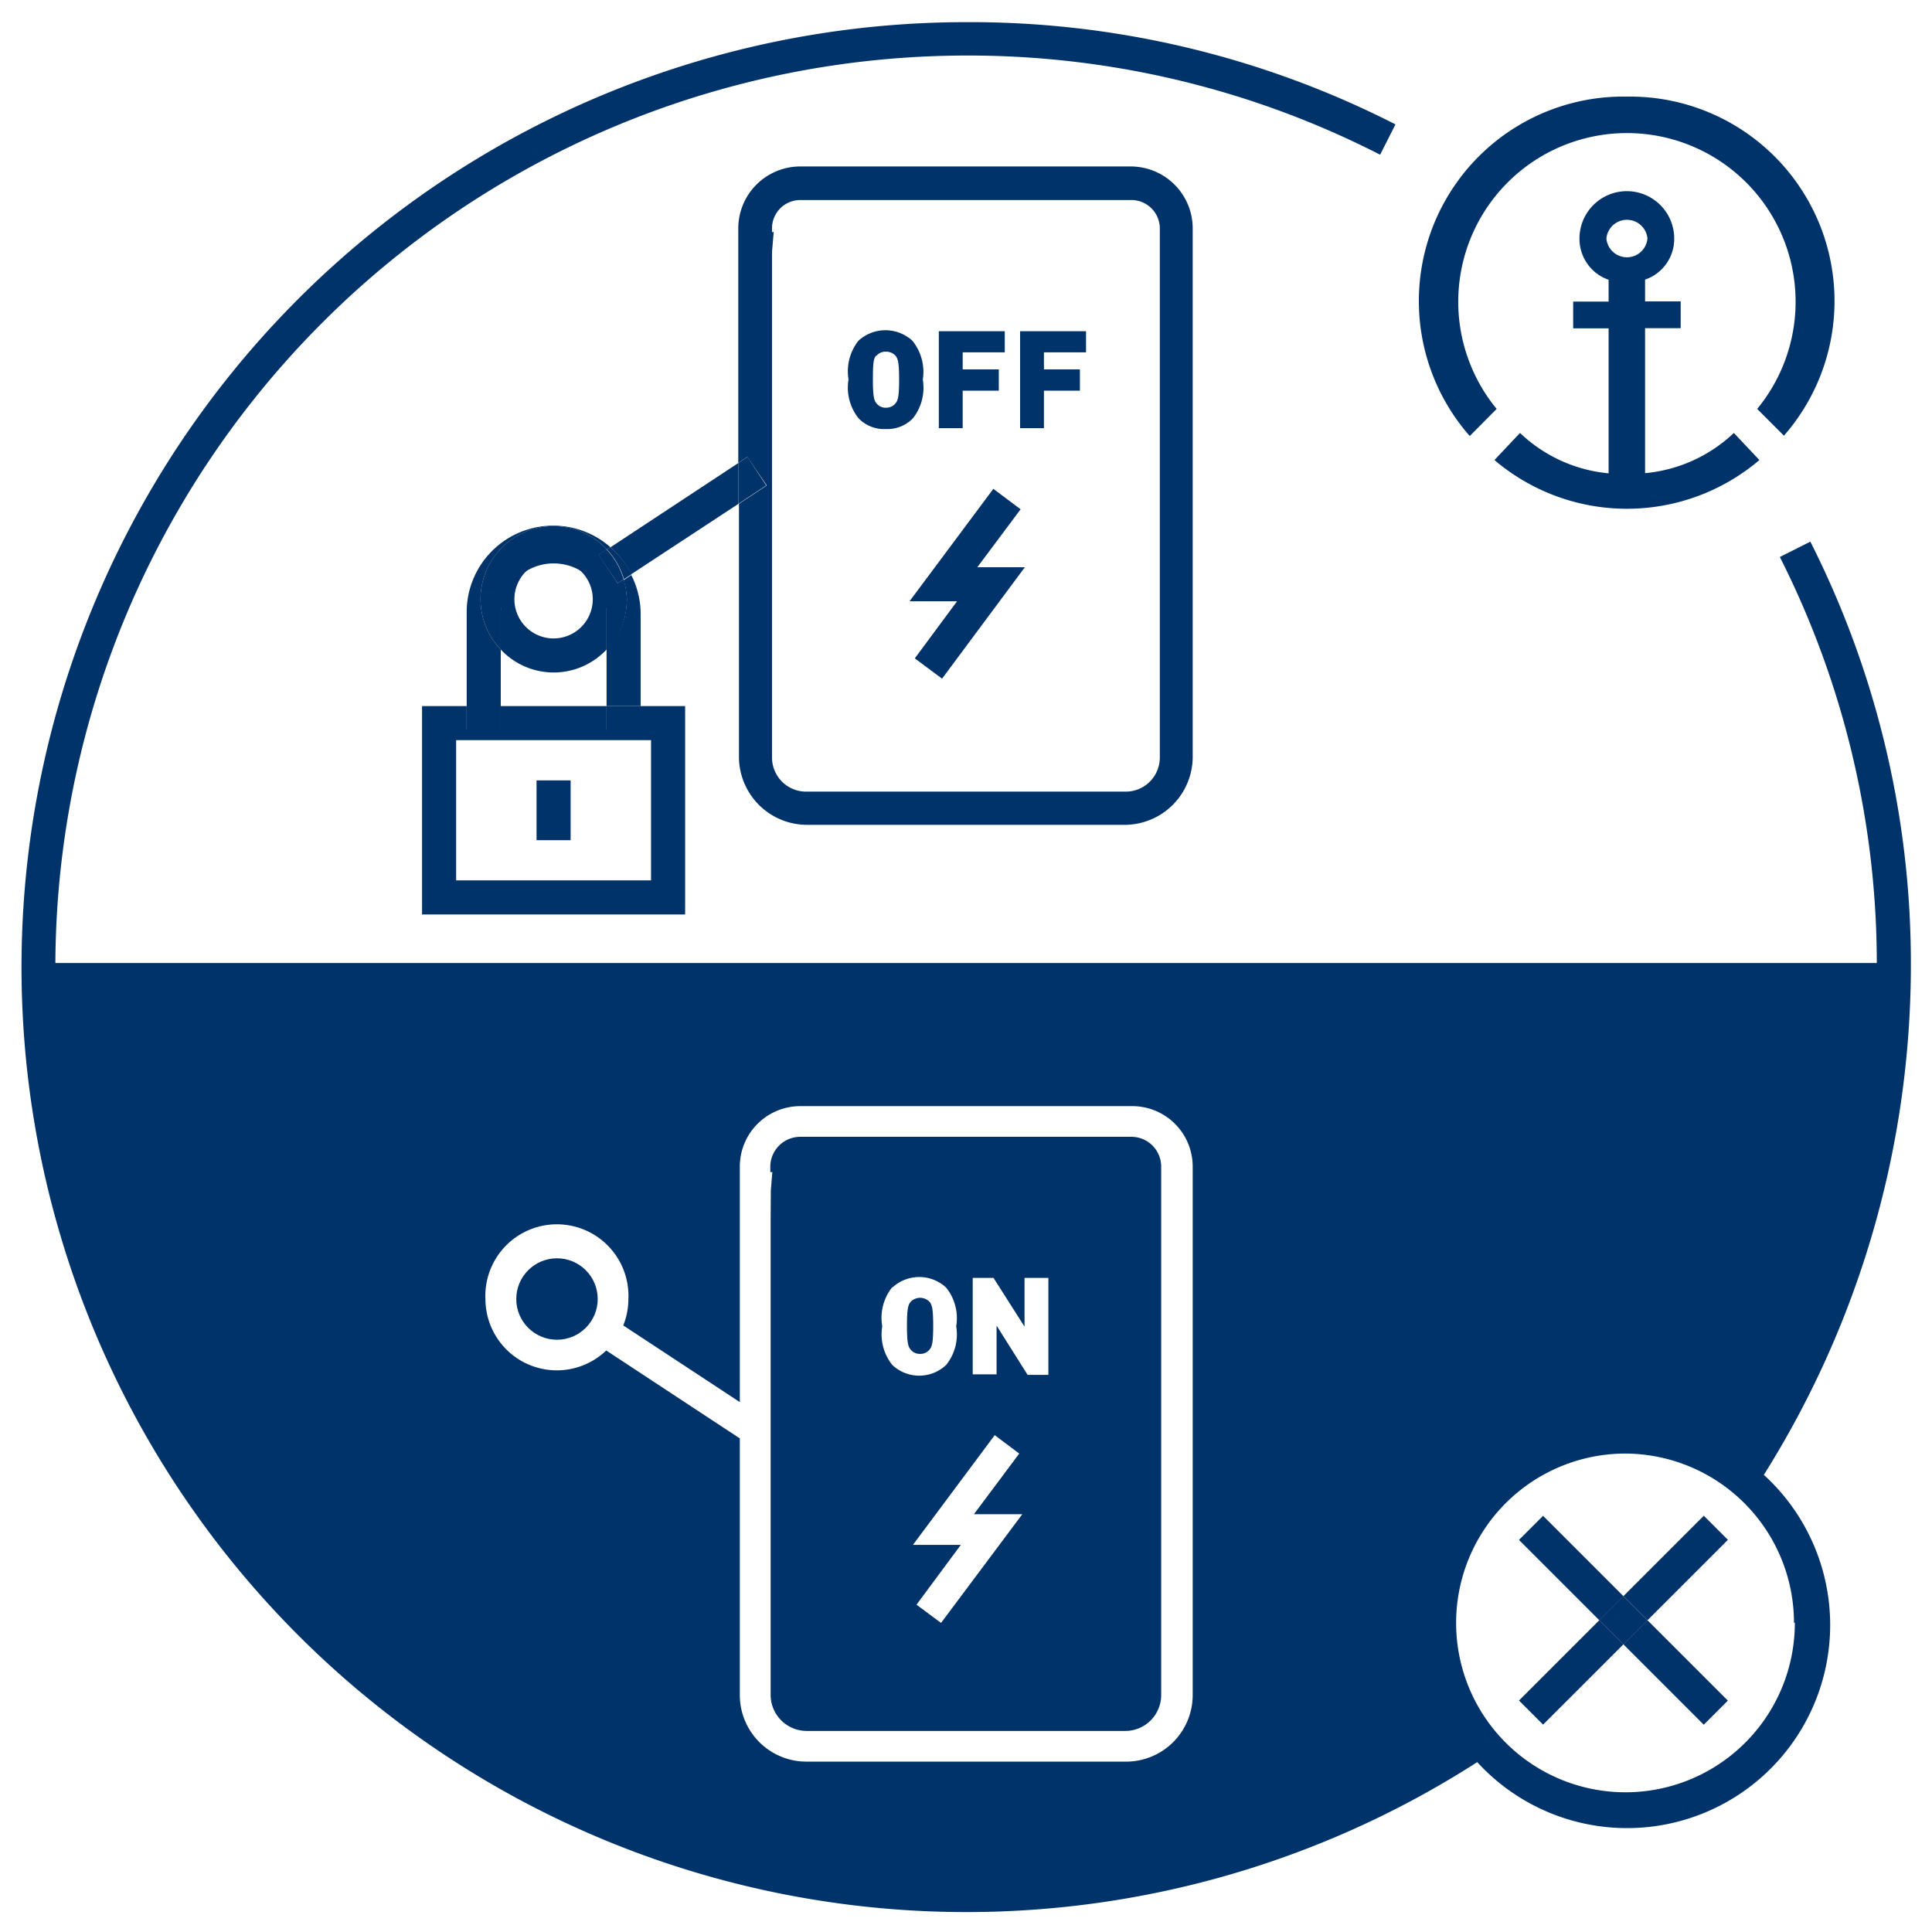 <?xml version="1.0" encoding="UTF-8"?>
<svg xmlns="http://www.w3.org/2000/svg" data-name="Layer 1" viewBox="0 0 113.39 113.39"><path fill="none" d="M95.35 85.31a9.93 9.93 0 1 0 9.94 9.93 9.94 9.94 0 0 0-9.94-9.93zm6.06 14.5l-1.41 1.41-4.72-4.71-4.72 4.71-1.41-1.41 4.71-4.72-4.71-4.71L90.56 89l4.72 4.72L100 89l1.41 1.42-4.72 4.71zM45.31 17v27.46a2 2 0 0 0 2.06 2H66a2 2 0 0 0 2.07-2v-31.1a1.67 1.67 0 0 0-1.71-1.62H47a1.66 1.66 0 0 0-1.7 1.62v.27h.12l-.1 1.17c0 .2 0 1.47-.01 2.2zm10 22.82l-1.6-1.19 2.48-3.35h-2.81l4.92-6.6 1.6 1.2-2.54 3.4h2.79zm4.58-20.39h3.87v1.24h-2.49v1h2.11v1.25h-2.11v2.2h-1.4zm-4.77 0H59v1.24h-2.5v1h2.12v1.25H56.5v2.2h-1.4zm-4.74.57a2.34 2.34 0 0 1 3.17 0 2.91 2.91 0 0 1 .58 2.27 2.9 2.9 0 0 1-.58 2.27 2.31 2.31 0 0 1-3.17 0 2.9 2.9 0 0 1-.58-2.27 2.91 2.91 0 0 1 .58-2.27z"/><path fill="none" d="M52 23.93a.71.71 0 0 0 .56-.26c.13-.16.21-.35.21-1.39s-.08-1.23-.21-1.4a.74.74 0 0 0-.56-.24.7.7 0 0 0-.56.24c-.13.17-.21.36-.21 1.4s.08 1.23.21 1.39a.68.68 0 0 0 .56.26zM95.47 15.17a1.2 1.2 0 1 0 0-2.4 1.2 1.2 0 0 0 0 2.4zM32.49 39.47a4.24 4.24 0 0 1-3.1-1.35v3.32h6.21v-3.32a4.25 4.25 0 0 1-3.11 1.35z"/><circle cx="32.49" cy="35.17" r="2.29" fill="none"/><path fill="none" d="M26.77 51.67h11.44v-8.23H26.77zm4.72-5.87h2v3.51h-2z"/><path fill="#1d3763" d="M45.23 71.94v27.59a2.12 2.12 0 0 0 2.15 2.06H66a2.11 2.11 0 0 0 2.15-2.06v-31.1a1.75 1.75 0 0 0-1.79-1.71H47a1.76 1.76 0 0 0-1.79 1.71v.36h.12l-.09 1.07c0 .2-.01 1.33-.01 2.08zm10 23.31l-1.44-1.07 2.6-3.51h-2.81l4.8-6.44 1.44 1.08-2.66 3.56H60zM57.09 75h1.22l1.82 2.86V75h1.4v5.69h-1.22l-1.82-2.89v2.86h-1.4zm-4.72.57a2.32 2.32 0 0 1 3.16 0 2.87 2.87 0 0 1 .59 2.27 2.86 2.86 0 0 1-.59 2.27 2.3 2.3 0 0 1-3.16 0 2.86 2.86 0 0 1-.59-2.27 2.87 2.87 0 0 1 .59-2.3z" style="fill: #003369;"/><circle cx="32.69" cy="76.24" r="2.39" fill="#1d3763" style="fill: #003369;"/><path fill="#1d3763" d="M54 79.46a.68.68 0 0 0 .56-.26c.13-.16.21-.35.21-1.39s-.08-1.23-.21-1.4a.77.77 0 0 0-1.12 0c-.13.17-.21.36-.21 1.4s.08 1.23.21 1.39a.68.68 0 0 0 .56.26z" style="fill: #003369;"/><path fill="#1d3763" d="M112.15 56.72a54.84 54.84 0 0 0-5.9-24.93l-1.79.9a52.87 52.87 0 0 1 5.69 23.83H3.25A53.51 53.51 0 0 1 56.7 3.26 53 53 0 0 1 81 9.08l.9-1.78a54.88 54.88 0 0 0-25.2-6 55.46 55.46 0 1 0 30 102.12 11.92 11.92 0 1 0 16.82-16.86 56.23 56.23 0 0 0 8.63-29.84zM70 99.53a3.91 3.91 0 0 1-4 3.86H47.37a3.91 3.91 0 0 1-3.95-3.86V84.42l-7.84-5.16a4.19 4.19 0 0 1-7.09-3 4.2 4.2 0 1 1 8.39 0 4.13 4.13 0 0 1-.3 1.53l6.84 4.5V68.43A3.55 3.55 0 0 1 47 64.92h19.36A3.55 3.55 0 0 1 70 68.43zm35.34-4.29a9.94 9.94 0 1 1-9.94-9.93 9.94 9.94 0 0 1 9.89 9.93z" style="fill: #003369;"/><path fill="#1d3763" d="M89.15 99.805l4.717-4.717 1.414 1.415-4.717 4.716zM95.28 93.676l4.717-4.717 1.414 1.415-4.717 4.716zM95.278 96.508l1.414-1.414 4.716 4.716-1.414 1.414z" style="fill: #003369;"/><path fill="#1d3763" d="M89.149 90.378l1.414-1.414 4.716 4.716-1.414 1.414zM93.868 95.096l1.414-1.415 1.414 1.415-1.414 1.414zM36.79 35.17a4.27 4.27 0 0 1-1.19 2.95v3.32h2V36a5.05 5.05 0 0 0-.55-2.25l-.45.3a4.15 4.15 0 0 1 .19 1.12zM29.39 38.12a4.28 4.28 0 1 1 6.23-5.87l.21-.13A5.08 5.08 0 0 0 27.39 36v5.49h2z" style="fill: #003369;"/><path fill="#1d3763" d="M35.6 42.85v-1.41h-6.21v1.41h-2v-1.41h-2.62v12.23h15.44V41.44H37.6v1.41zm2.61 8.82H26.77v-8.23h11.44z" style="fill: #003369;"/><path fill="#1d3763" d="M31.49 45.8h2v3.51h-2zM27.39 41.44h2v1.42h-2zM35.6 41.44h2v1.42h-2zM35.83 32.12a5.23 5.23 0 0 1 1.22 1.58l6.29-4.13v-2.4z" style="fill: #003369;"/><path fill="#1d3763" d="M35.83 32.12l-.21.13a4.27 4.27 0 0 1 1 1.75l.45-.3a5.23 5.23 0 0 0-1.24-1.58zM32.49 32.85a3.1 3.1 0 0 0-3.1 3.1v2.17a4.25 4.25 0 0 0 6.21 0V36a3.1 3.1 0 0 0-3.11-3.15zm0 4.62a2.3 2.3 0 1 1 2.3-2.3 2.3 2.3 0 0 1-2.3 2.3z" style="fill: #003369;"/><path fill="#1d3763" d="M32.49 30.88a4.28 4.28 0 0 0-3.1 7.24V36a3.11 3.11 0 0 1 6.21 0v2.17a4.27 4.27 0 0 0 1.19-2.95A4.15 4.15 0 0 0 36.6 34l-.35.23-1.1-1.67.47-.31a4.26 4.26 0 0 0-3.13-1.37z" style="fill: #003369;"/><path fill="#1d3763" d="M36.25 34.23l.35-.23a4.27 4.27 0 0 0-1-1.75l-.47.31zM47.37 48.41H66a4 4 0 0 0 4-3.95v-31.1a3.64 3.64 0 0 0-3.68-3.59H47a3.64 3.64 0 0 0-3.67 3.59v13.81l.53-.35L45 28.49l-1.63 1.08v14.89a4 4 0 0 0 4 3.95zm-2.06-34.78v-.27A1.66 1.66 0 0 1 47 11.74h19.36a1.67 1.67 0 0 1 1.71 1.62v31.1a2 2 0 0 1-2.07 2H47.37a2 2 0 0 1-2.06-2V17v-2.22l.1-1.17z" style="fill: #003369;"/><path fill="#1d3763" d="M43.87 26.82l-.53.35v2.4l1.63-1.08-1.1-1.67zM52 25.18a2.08 2.08 0 0 0 1.58-.63 2.9 2.9 0 0 0 .58-2.27 2.91 2.91 0 0 0-.61-2.28 2.34 2.34 0 0 0-3.17 0 2.91 2.91 0 0 0-.58 2.27 2.9 2.9 0 0 0 .58 2.27 2.08 2.08 0 0 0 1.62.64zm-.56-4.3a.7.7 0 0 1 .56-.24.74.74 0 0 1 .56.24c.13.17.21.36.21 1.4s-.08 1.23-.21 1.39a.71.71 0 0 1-.56.26.68.68 0 0 1-.56-.26c-.13-.16-.21-.35-.21-1.39s.05-1.23.18-1.4zM56.5 22.93h2.12v-1.25H56.5v-1h2.47v-1.24H55.1v5.69h1.4v-2.2zM61.27 22.93h2.11v-1.25h-2.11v-1h2.47v-1.24h-3.87v5.69h1.4v-2.2zM59.9 29.89l-1.6-1.2-4.92 6.6h2.79l-2.48 3.35 1.6 1.19 4.86-6.54h-2.79l2.54-3.4zM89.21 25.41L87.71 27a12 12 0 0 0 15.55 0l-1.5-1.59a8.71 8.71 0 0 1-5.21 2.36v-8.51h2.09v-1.57h-2.09v-1.28A2.52 2.52 0 0 0 98.26 14a2.78 2.78 0 0 0-5.56 0 2.54 2.54 0 0 0 1.71 2.42v1.28h-2.08v1.57h2.08v8.51a8.69 8.69 0 0 1-5.2-2.37zM94.28 14a1.21 1.21 0 0 1 2.41 0 1.21 1.21 0 0 1-2.41 0z" style="fill: #003369;"/><path fill="#1d3763" d="M95.48 5.67a12 12 0 0 0-9.22 19.92L87.84 24a9.9 9.9 0 1 1 15.29 0l1.57 1.57a12 12 0 0 0-9.22-19.9z" style="fill: #003369;"/></svg>

